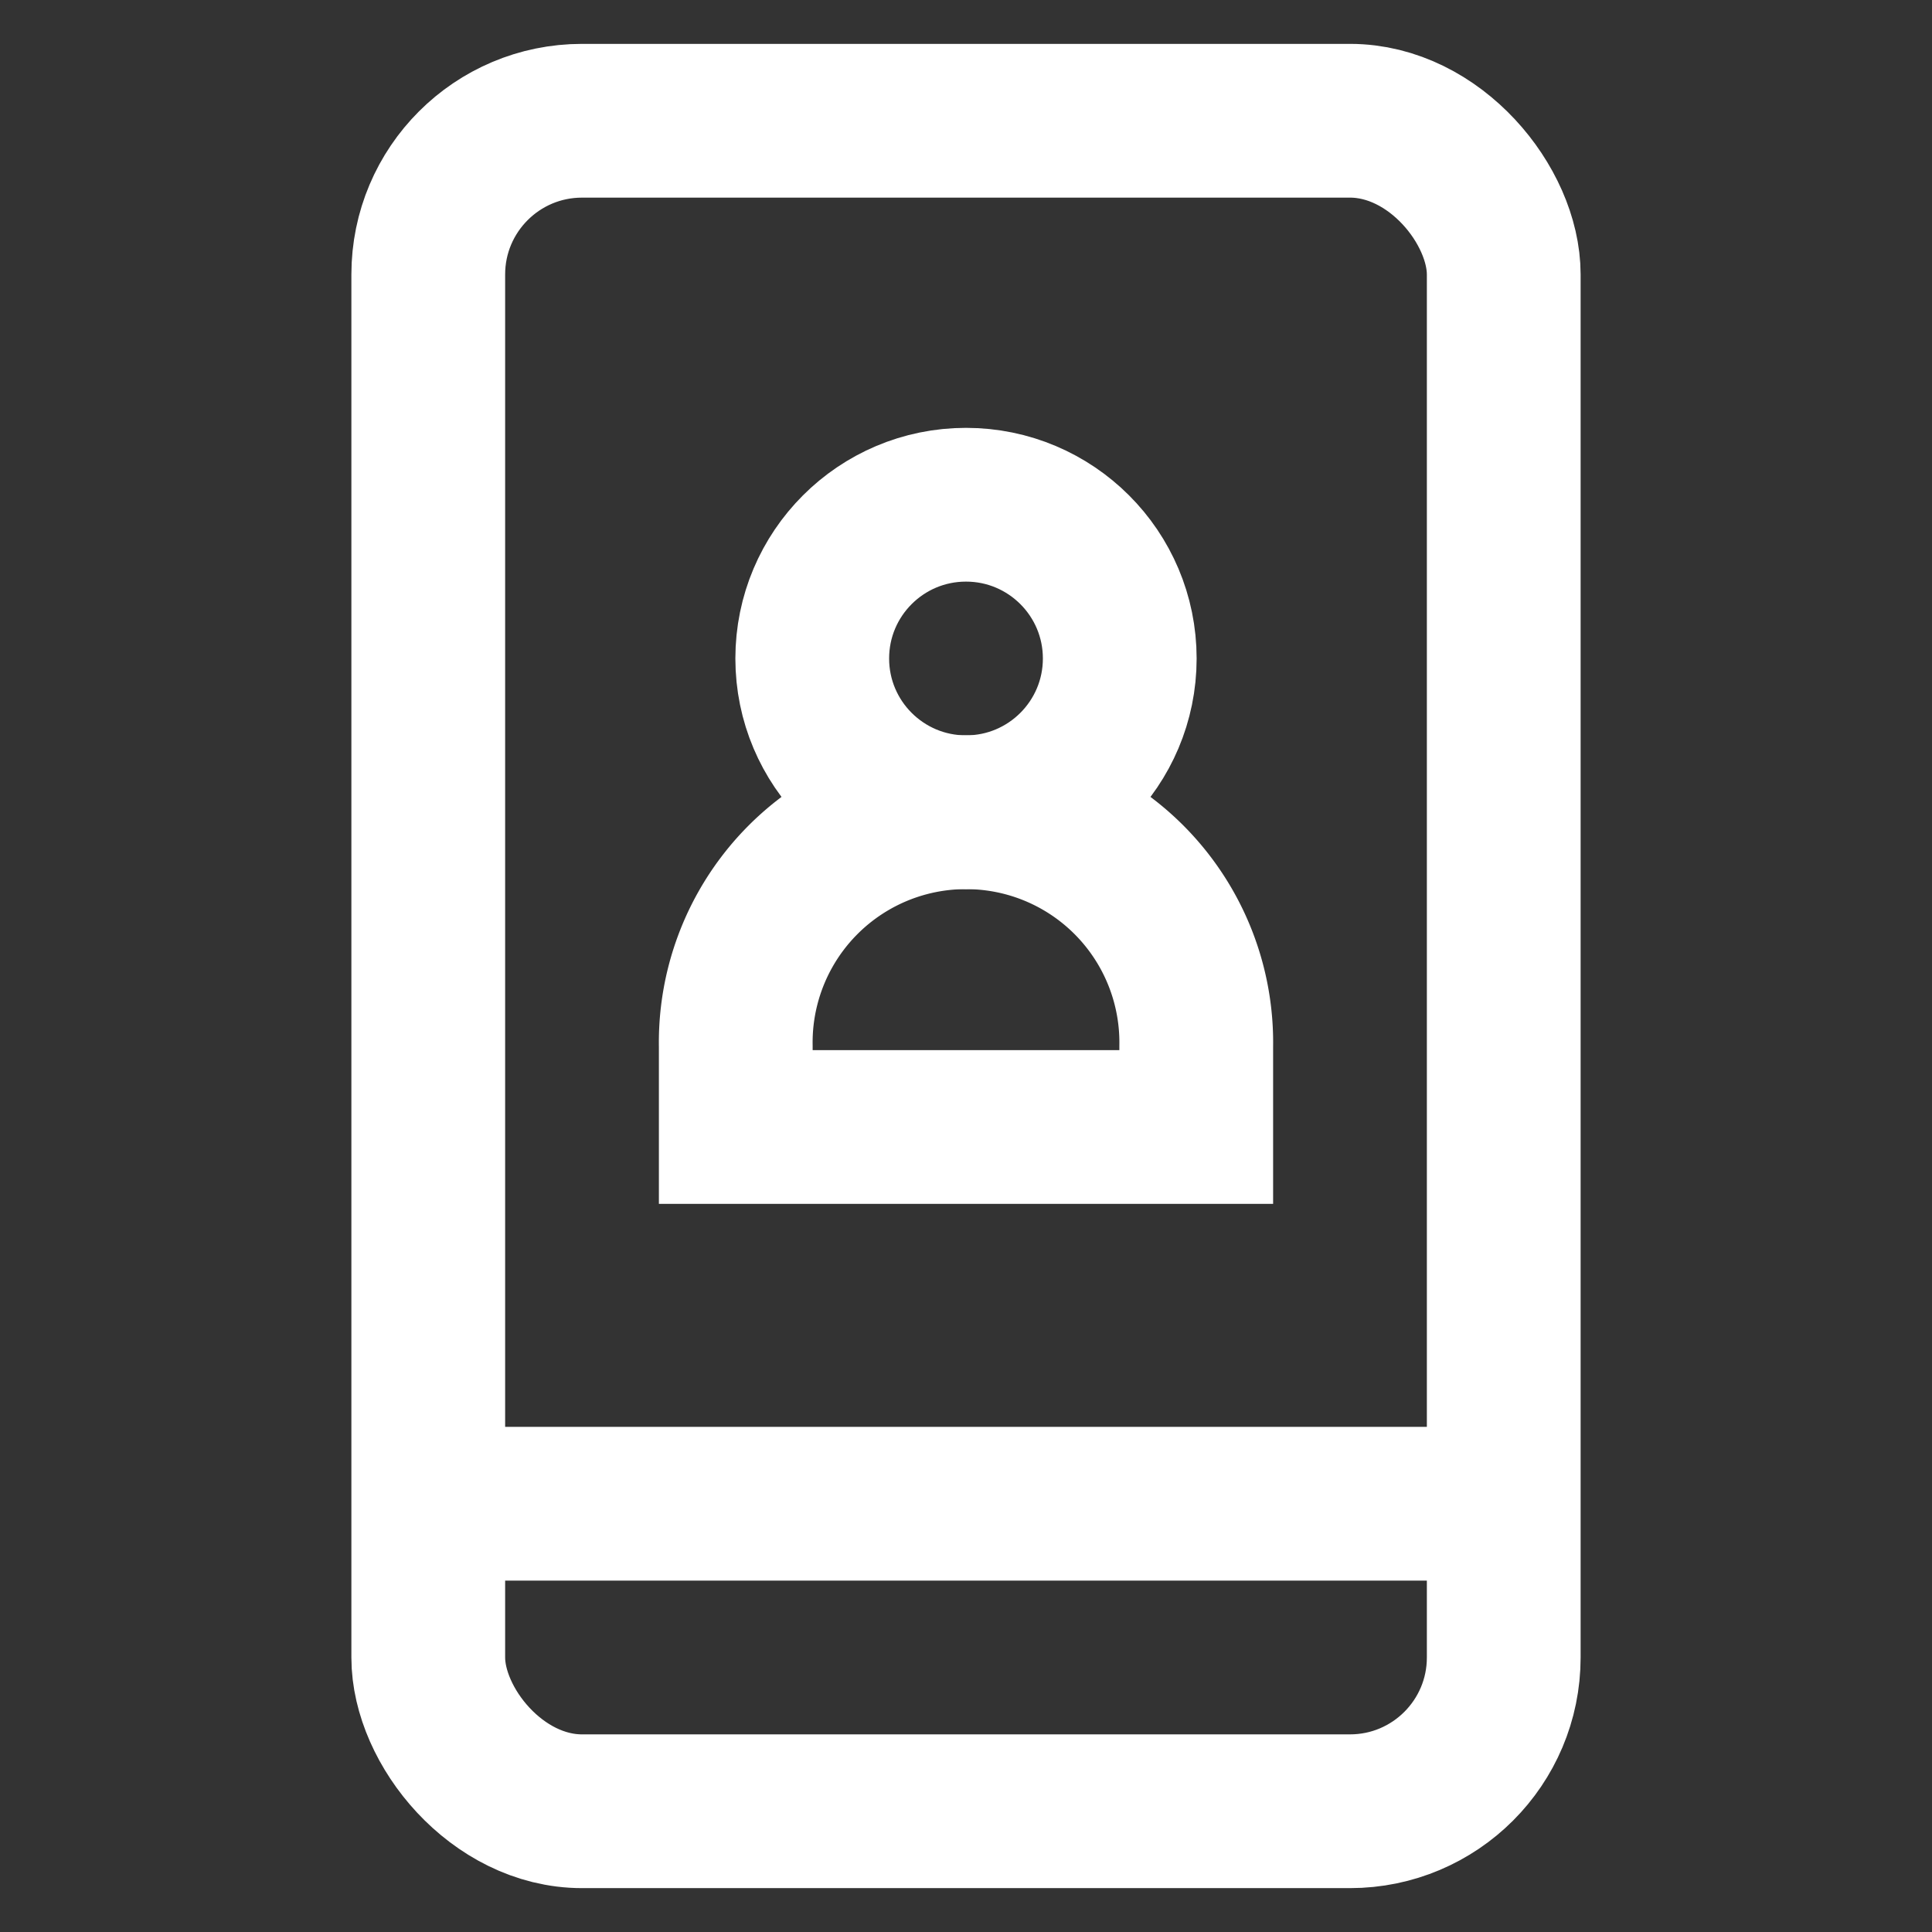 <?xml version="1.0" encoding="utf-8"?><!-- Uploaded to: SVG Repo, www.svgrepo.com, Generator: SVG Repo Mixer Tools -->
<svg width="800px" height="800px" viewBox="0 0 24 24" id="Layer_1" data-name="Layer 1" xmlns="http://www.w3.org/2000/svg"><rect x="0" y="0" width="24" height="24" fill="#333333" stroke="none"/><defs><style>.cls-1{fill:none;stroke:#FFFFFF;stroke-miterlimit:10;stroke-width:1.91px;}</style></defs><rect class="cls-1" x="5.32" y="1.5" width="13.36" height="21" rx="1.91"/><line class="cls-1" x1="5.32" y1="18.68" x2="18.68" y2="18.68"/><circle class="cls-1" cx="12" cy="8.18" r="1.91"/><path class="cls-1" d="M12,10.09h0A2.86,2.86,0,0,1,14.86,13v1a0,0,0,0,1,0,0H9.14a0,0,0,0,1,0,0V13A2.86,2.86,0,0,1,12,10.09Z"/></svg>
